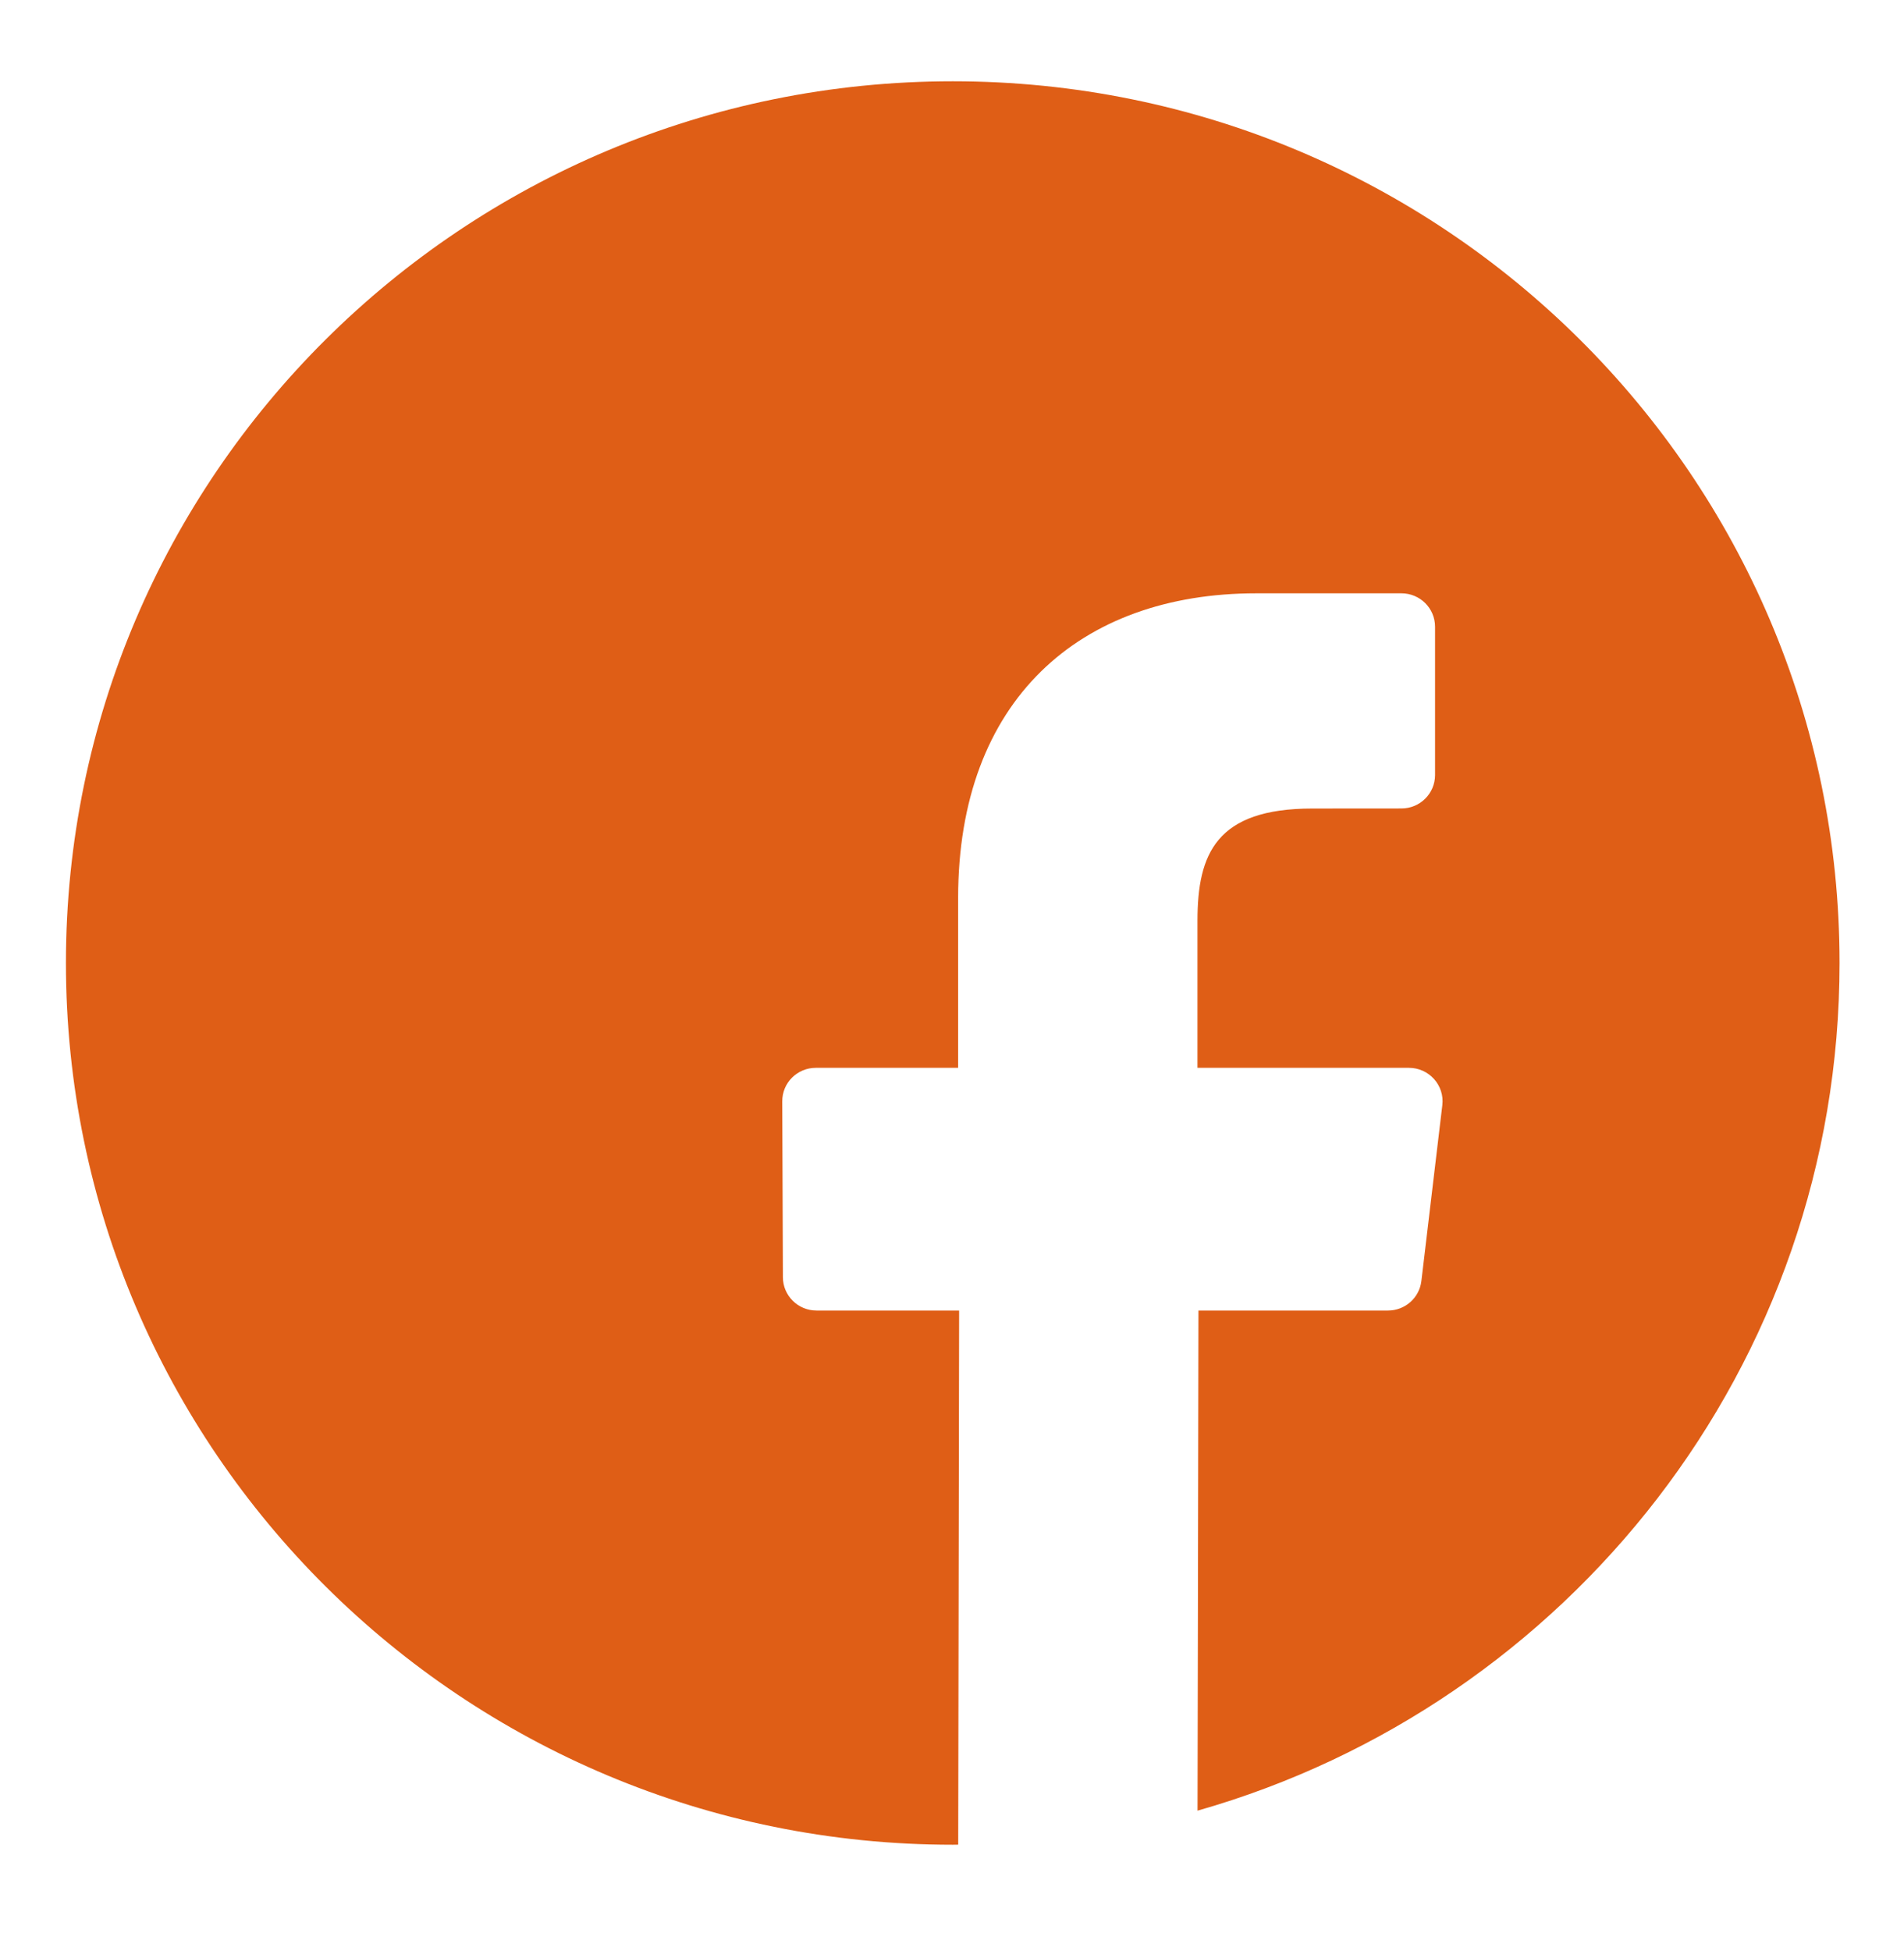 <svg width="41" height="42" viewBox="0 0 27 27" fill="none" xmlns="http://www.w3.org/2000/svg">
<path d="M12.576 0C5.63 0 0 5.596 0 12.5C0 19.404 5.63 25 12.576 25C12.601 25 12.627 24.999 12.653 24.999L12.666 17.427H10.644C10.381 17.427 10.168 17.216 10.167 16.955L10.158 14.462C10.156 14.199 10.37 13.986 10.634 13.986H12.652V11.577C12.652 8.781 14.37 7.259 16.879 7.259H18.938C19.202 7.259 19.415 7.471 19.415 7.733V9.835C19.415 10.097 19.202 10.309 18.939 10.309L17.675 10.31C16.311 10.31 16.046 10.954 16.046 11.9V13.986H19.044C19.33 13.986 19.552 14.234 19.518 14.516L19.221 17.009C19.192 17.248 18.989 17.427 18.747 17.427H16.06L16.047 24.517C21.304 23.02 25.151 18.207 25.151 12.5C25.151 5.596 19.521 0 12.576 0Z" transform="translate(0.935 0.823)" fill="#DF5E16"/>
</svg>
